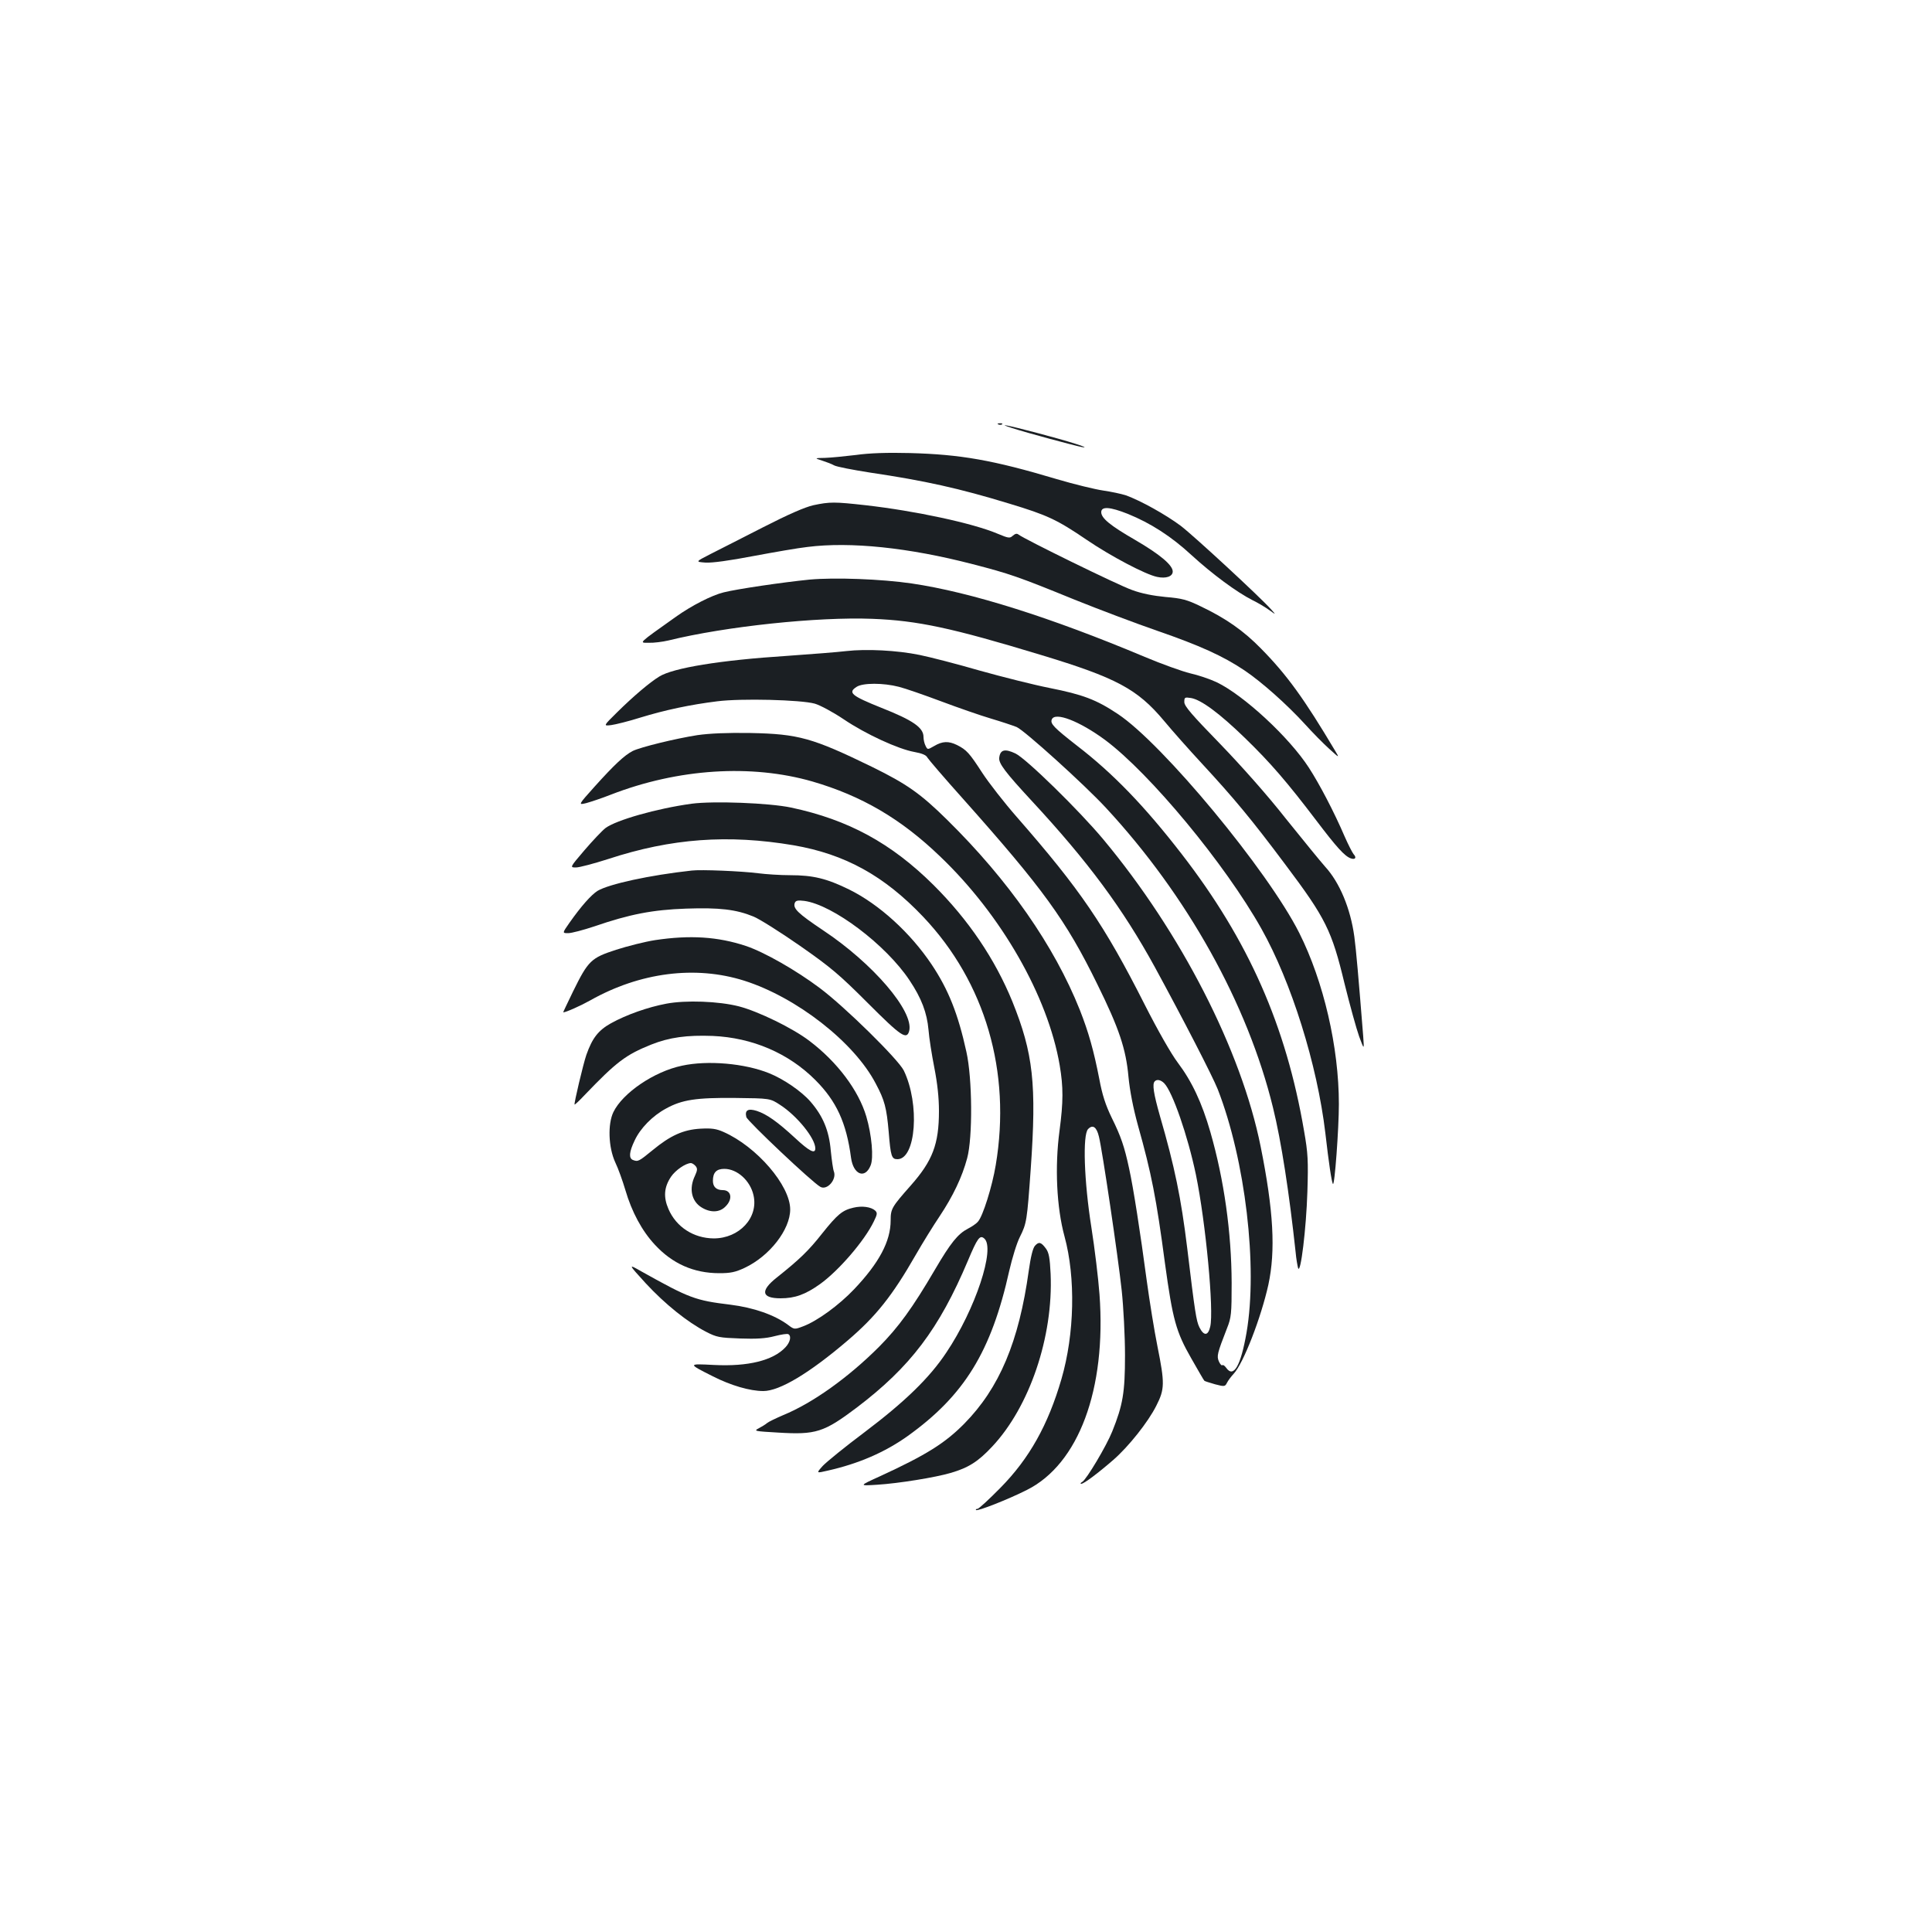 <?xml version="1.0" standalone="no"?>
<!DOCTYPE svg PUBLIC "-//W3C//DTD SVG 20010904//EN"
 "http://www.w3.org/TR/2001/REC-SVG-20010904/DTD/svg10.dtd">
<svg version="1.0" xmlns="http://www.w3.org/2000/svg"
 width="1000pt" height="1000pt" viewBox="0 0 1000 1000"
 preserveAspectRatio="xMidYMid meet">
<g transform="translate(0,1000) scale(0.1,-0.1)"
fill="#1b1f23" stroke="none">
<path d="M5168 7803 c7 -3 16 -2 19 1 4 3 -2 6 -13 5 -11 0 -14 -3 -6 -6z"/>
<path d="M5240 7784 c77 -25 323 -91 360 -98 56 -9 -71 31 -235 74 -148 39
-213 52 -125 24z"/>
<path d="M4430 7645 c-58 -7 -130 -14 -160 -15 -55 -1 -55 -1 -15 -14 22 -7
51 -18 63 -25 13 -7 96 -23 185 -37 283 -42 460 -81 722 -161 195 -59 245 -82
398 -186 126 -86 307 -181 366 -193 46 -10 81 2 81 28 0 33 -67 89 -194 163
-130 75 -176 113 -176 144 0 31 45 28 138 -9 118 -48 224 -116 329 -213 107
-98 234 -192 315 -233 29 -14 69 -38 88 -52 35 -25 35 -25 10 3 -60 67 -399
380 -468 433 -79 59 -209 131 -284 158 -24 8 -77 19 -118 25 -41 6 -149 32
-240 59 -331 99 -499 128 -760 135 -117 3 -210 0 -280 -10z"/>
<path d="M4210 7385 c-44 -10 -129 -47 -260 -114 -107 -55 -230 -117 -273
-139 -78 -40 -78 -40 -25 -44 34 -2 123 10 248 34 107 20 233 42 280 47 221
28 523 -3 854 -89 190 -49 237 -65 526 -183 129 -52 323 -125 430 -162 220
-76 341 -131 450 -204 91 -61 223 -179 316 -281 38 -42 93 -98 123 -125 55
-50 55 -50 31 -10 -159 267 -248 391 -383 528 -90 92 -181 156 -311 218 -72
35 -98 42 -183 49 -63 6 -125 18 -173 36 -70 24 -559 264 -588 287 -9 7 -17 5
-30 -6 -15 -14 -22 -13 -77 10 -129 55 -429 119 -685 148 -161 18 -185 18
-270 0z"/>
<path d="M4190 7000 c-140 -14 -377 -49 -444 -66 -62 -15 -167 -69 -247 -126
-200 -142 -192 -135 -141 -135 26 -1 72 5 102 12 296 73 773 123 1055 112 235
-9 412 -47 873 -187 390 -118 499 -176 637 -341 44 -53 132 -152 195 -220 170
-184 258 -290 433 -524 209 -278 240 -341 306 -615 28 -113 62 -236 76 -275
26 -70 26 -70 21 0 -24 302 -37 451 -46 517 -20 146 -76 280 -151 362 -25 28
-116 140 -203 248 -94 120 -230 273 -341 388 -146 150 -185 195 -185 216 0 25
2 26 35 21 52 -9 146 -78 278 -206 134 -130 219 -229 371 -429 104 -137 146
-184 178 -195 23 -8 31 4 14 22 -7 9 -28 50 -46 91 -55 128 -130 271 -185 356
-102 158 -338 376 -478 443 -34 16 -96 37 -137 46 -41 10 -147 48 -235 85
-485 204 -900 335 -1206 380 -157 23 -399 32 -529 20z"/>
<path d="M4380 6630 c-41 -5 -180 -16 -309 -25 -342 -22 -587 -62 -659 -107
-49 -30 -134 -102 -218 -185 -72 -71 -72 -71 -30 -66 22 3 91 20 151 39 127
39 259 67 397 84 124 16 433 8 505 -12 28 -8 95 -44 150 -81 114 -77 282 -154
365 -169 39 -7 62 -16 68 -29 6 -10 88 -106 184 -213 415 -466 533 -628 696
-961 112 -227 148 -334 161 -479 7 -72 24 -160 49 -251 70 -249 95 -376 140
-715 40 -291 57 -353 136 -491 35 -61 65 -114 68 -116 2 -2 27 -10 55 -18 49
-13 52 -12 62 8 6 12 22 33 35 47 50 54 141 289 179 460 38 177 27 383 -40
716 -100 498 -413 1108 -814 1589 -125 150 -399 418 -455 445 -55 26 -79 20
-84 -22 -4 -29 32 -76 168 -223 292 -315 471 -557 637 -860 146 -268 298 -563
326 -633 143 -367 208 -918 149 -1260 -30 -172 -67 -236 -105 -182 -8 11 -17
17 -20 14 -3 -4 -12 5 -18 19 -12 28 -9 41 42 172 22 55 24 75 24 235 -1 261
-39 533 -110 780 -44 153 -96 263 -169 360 -34 45 -103 166 -171 300 -209 413
-334 596 -661 970 -65 74 -146 178 -180 230 -66 102 -81 119 -131 144 -43 21
-75 20 -117 -5 -35 -20 -35 -20 -45 0 -6 11 -11 32 -11 47 0 48 -55 86 -217
150 -157 63 -176 79 -129 109 32 21 138 21 219 0 32 -8 130 -42 218 -75 88
-33 203 -73 257 -89 54 -16 114 -36 134 -44 40 -17 351 -298 462 -418 421
-454 734 -1016 865 -1552 43 -174 84 -442 117 -747 3 -36 10 -73 13 -84 13
-34 42 205 48 395 5 162 3 200 -17 314 -93 546 -288 988 -634 1435 -191 247
-355 417 -541 560 -119 93 -140 114 -131 136 16 41 143 -8 276 -106 232 -173
621 -642 809 -977 155 -276 289 -703 331 -1058 18 -157 32 -250 39 -263 9 -16
31 288 31 413 0 295 -79 635 -205 886 -162 322 -707 980 -940 1134 -111 74
-181 100 -352 134 -81 16 -244 57 -362 90 -117 34 -257 70 -311 81 -117 24
-276 32 -380 20z m1646 -2237 c43 -44 122 -272 164 -473 51 -248 94 -706 74
-787 -11 -48 -33 -49 -56 -3 -16 33 -23 76 -63 410 -32 261 -65 421 -141 683
-33 116 -41 167 -27 180 11 12 31 8 49 -10z"/>
<path d="M3610 6195 c-115 -18 -294 -62 -335 -82 -43 -22 -97 -73 -196 -183
-87 -97 -87 -97 -45 -87 22 6 80 25 128 44 348 135 727 159 1043 68 254 -74
457 -192 660 -387 318 -303 559 -725 620 -1082 19 -113 19 -188 -1 -339 -25
-187 -15 -397 26 -547 58 -213 52 -504 -16 -738 -69 -237 -166 -411 -316 -563
-59 -60 -112 -109 -119 -109 -7 0 -10 -3 -7 -6 8 -7 166 55 263 104 268 134
412 521 376 1012 -6 82 -25 239 -42 347 -38 240 -46 480 -17 509 24 25 44 11
56 -39 17 -67 99 -620 118 -797 9 -85 17 -236 17 -335 0 -193 -11 -257 -66
-394 -30 -75 -133 -248 -155 -261 -9 -5 -12 -10 -5 -10 13 0 83 52 166 124 79
69 180 196 222 280 44 86 44 117 6 307 -16 79 -41 234 -56 344 -32 240 -69
480 -91 578 -24 112 -42 165 -90 262 -32 66 -49 119 -64 200 -29 148 -55 241
-101 358 -133 333 -369 671 -687 984 -137 135 -208 185 -387 273 -310 151
-382 171 -630 176 -122 2 -211 -2 -275 -11z"/>
<path d="M3580 5840 c-182 -25 -391 -85 -446 -126 -18 -14 -67 -66 -109 -115
-76 -89 -76 -89 -44 -89 18 0 93 20 168 44 326 107 620 128 958 71 267 -46
470 -158 672 -371 321 -339 456 -802 375 -1284 -18 -110 -67 -266 -92 -293 -9
-11 -33 -27 -53 -37 -51 -27 -88 -72 -170 -212 -116 -198 -188 -297 -289 -399
-158 -158 -343 -291 -497 -354 -37 -16 -75 -34 -83 -41 -8 -7 -28 -19 -43 -27
-27 -14 -21 -15 100 -22 196 -12 237 1 407 129 278 211 426 406 576 761 49
117 62 134 84 115 60 -49 -46 -368 -196 -591 -87 -131 -215 -255 -423 -412
-99 -74 -196 -153 -216 -174 -35 -39 -35 -39 25 -25 160 36 296 95 414 179
293 210 433 437 526 856 15 65 39 144 55 175 35 70 37 84 56 351 31 440 13
599 -95 867 -90 220 -227 423 -409 604 -218 216 -440 337 -736 400 -113 24
-402 35 -515 20z"/>
<path d="M3580 5494 c-219 -24 -428 -70 -487 -105 -33 -21 -84 -78 -146 -166
-37 -53 -37 -53 -6 -53 17 0 78 16 135 35 183 63 302 86 475 92 172 6 259 -4
349 -41 30 -12 138 -80 240 -151 162 -113 205 -150 352 -297 172 -172 201
-192 214 -144 25 101 -187 349 -446 521 -131 88 -157 113 -146 142 5 12 16 14
49 10 148 -20 422 -227 544 -410 63 -94 91 -169 99 -258 3 -41 17 -129 30
-195 16 -82 24 -155 24 -225 0 -171 -33 -257 -145 -384 -100 -113 -105 -122
-105 -182 0 -108 -60 -220 -189 -356 -79 -83 -190 -164 -264 -192 -45 -17 -46
-17 -79 8 -69 51 -177 89 -298 104 -181 22 -211 33 -458 171 -72 41 -72 41 20
-60 101 -109 216 -201 312 -251 56 -29 70 -31 177 -35 84 -3 133 0 178 12 35
9 67 14 72 10 16 -10 9 -41 -15 -67 -64 -69 -194 -101 -371 -92 -136 7 -136 7
-5 -59 93 -47 191 -76 261 -76 84 0 238 92 437 262 146 125 230 230 352 443
35 61 90 150 123 199 70 105 117 204 143 301 29 107 27 413 -4 551 -43 196
-93 322 -180 452 -110 164 -271 311 -427 388 -116 57 -187 74 -305 74 -52 0
-126 5 -165 10 -85 11 -297 20 -345 14z"/>
<path d="M3391 5134 c-52 -8 -143 -31 -202 -50 -129 -42 -144 -55 -223 -216
-29 -60 -52 -108 -51 -108 14 0 92 35 140 62 257 145 544 182 797 102 271 -86
570 -319 681 -533 46 -86 56 -125 67 -251 10 -125 15 -140 45 -140 96 0 117
285 33 459 -28 57 -305 330 -435 427 -121 91 -287 186 -383 218 -145 48 -289
57 -469 30z"/>
<path d="M3449 4805 c-96 -18 -206 -57 -286 -101 -66 -37 -97 -76 -128 -164
-16 -46 -65 -253 -61 -257 1 -2 25 20 52 49 164 171 212 208 344 261 95 38
186 50 319 45 205 -9 392 -89 531 -228 109 -109 161 -221 185 -403 12 -87 72
-111 101 -40 17 39 6 159 -22 254 -40 135 -150 282 -294 391 -86 66 -265 153
-365 179 -105 27 -276 33 -376 14z"/>
<path d="M3530 4484 c-144 -30 -307 -141 -355 -240 -30 -62 -26 -182 9 -259
16 -33 39 -98 53 -145 33 -113 86 -211 152 -282 91 -99 202 -148 334 -148 58
0 83 5 132 28 129 61 235 198 235 302 0 124 -173 325 -345 401 -38 17 -62 20
-119 17 -89 -5 -156 -35 -249 -112 -71 -58 -75 -60 -101 -50 -22 9 -20 41 9
101 29 63 93 128 162 165 83 46 157 57 358 55 181 -2 181 -2 233 -36 87 -56
182 -173 182 -225 0 -31 -31 -15 -105 54 -90 83 -146 123 -198 140 -45 14 -63
4 -54 -32 6 -21 341 -338 383 -361 35 -20 86 38 70 80 -4 9 -11 58 -16 108 -9
103 -40 178 -105 253 -46 53 -139 117 -214 147 -126 51 -318 68 -451 39z m70
-519 c11 -13 10 -22 -3 -51 -32 -66 -18 -132 35 -164 46 -28 93 -26 123 5 39
38 31 85 -14 85 -33 0 -51 17 -51 48 0 43 18 62 59 62 67 0 134 -61 151 -136
27 -116 -73 -224 -206 -224 -104 1 -194 59 -234 152 -27 62 -23 113 13 167 23
34 75 70 103 71 6 0 17 -7 24 -15z"/>
<path d="M4417 3749 c-57 -13 -83 -35 -162 -134 -70 -89 -117 -134 -235 -228
-86 -68 -79 -107 20 -107 74 0 128 19 205 74 96 69 230 224 278 324 18 37 19
44 7 56 -21 19 -68 26 -113 15z"/>
<path d="M5357 3552 c-11 -12 -22 -57 -32 -128 -51 -369 -152 -608 -334 -793
-100 -101 -197 -162 -436 -272 -110 -50 -110 -50 -15 -44 112 7 302 38 380 61
93 27 143 59 215 136 194 206 317 569 303 894 -4 84 -9 110 -24 131 -26 35
-37 37 -57 15z"/>
</g>
</svg>

